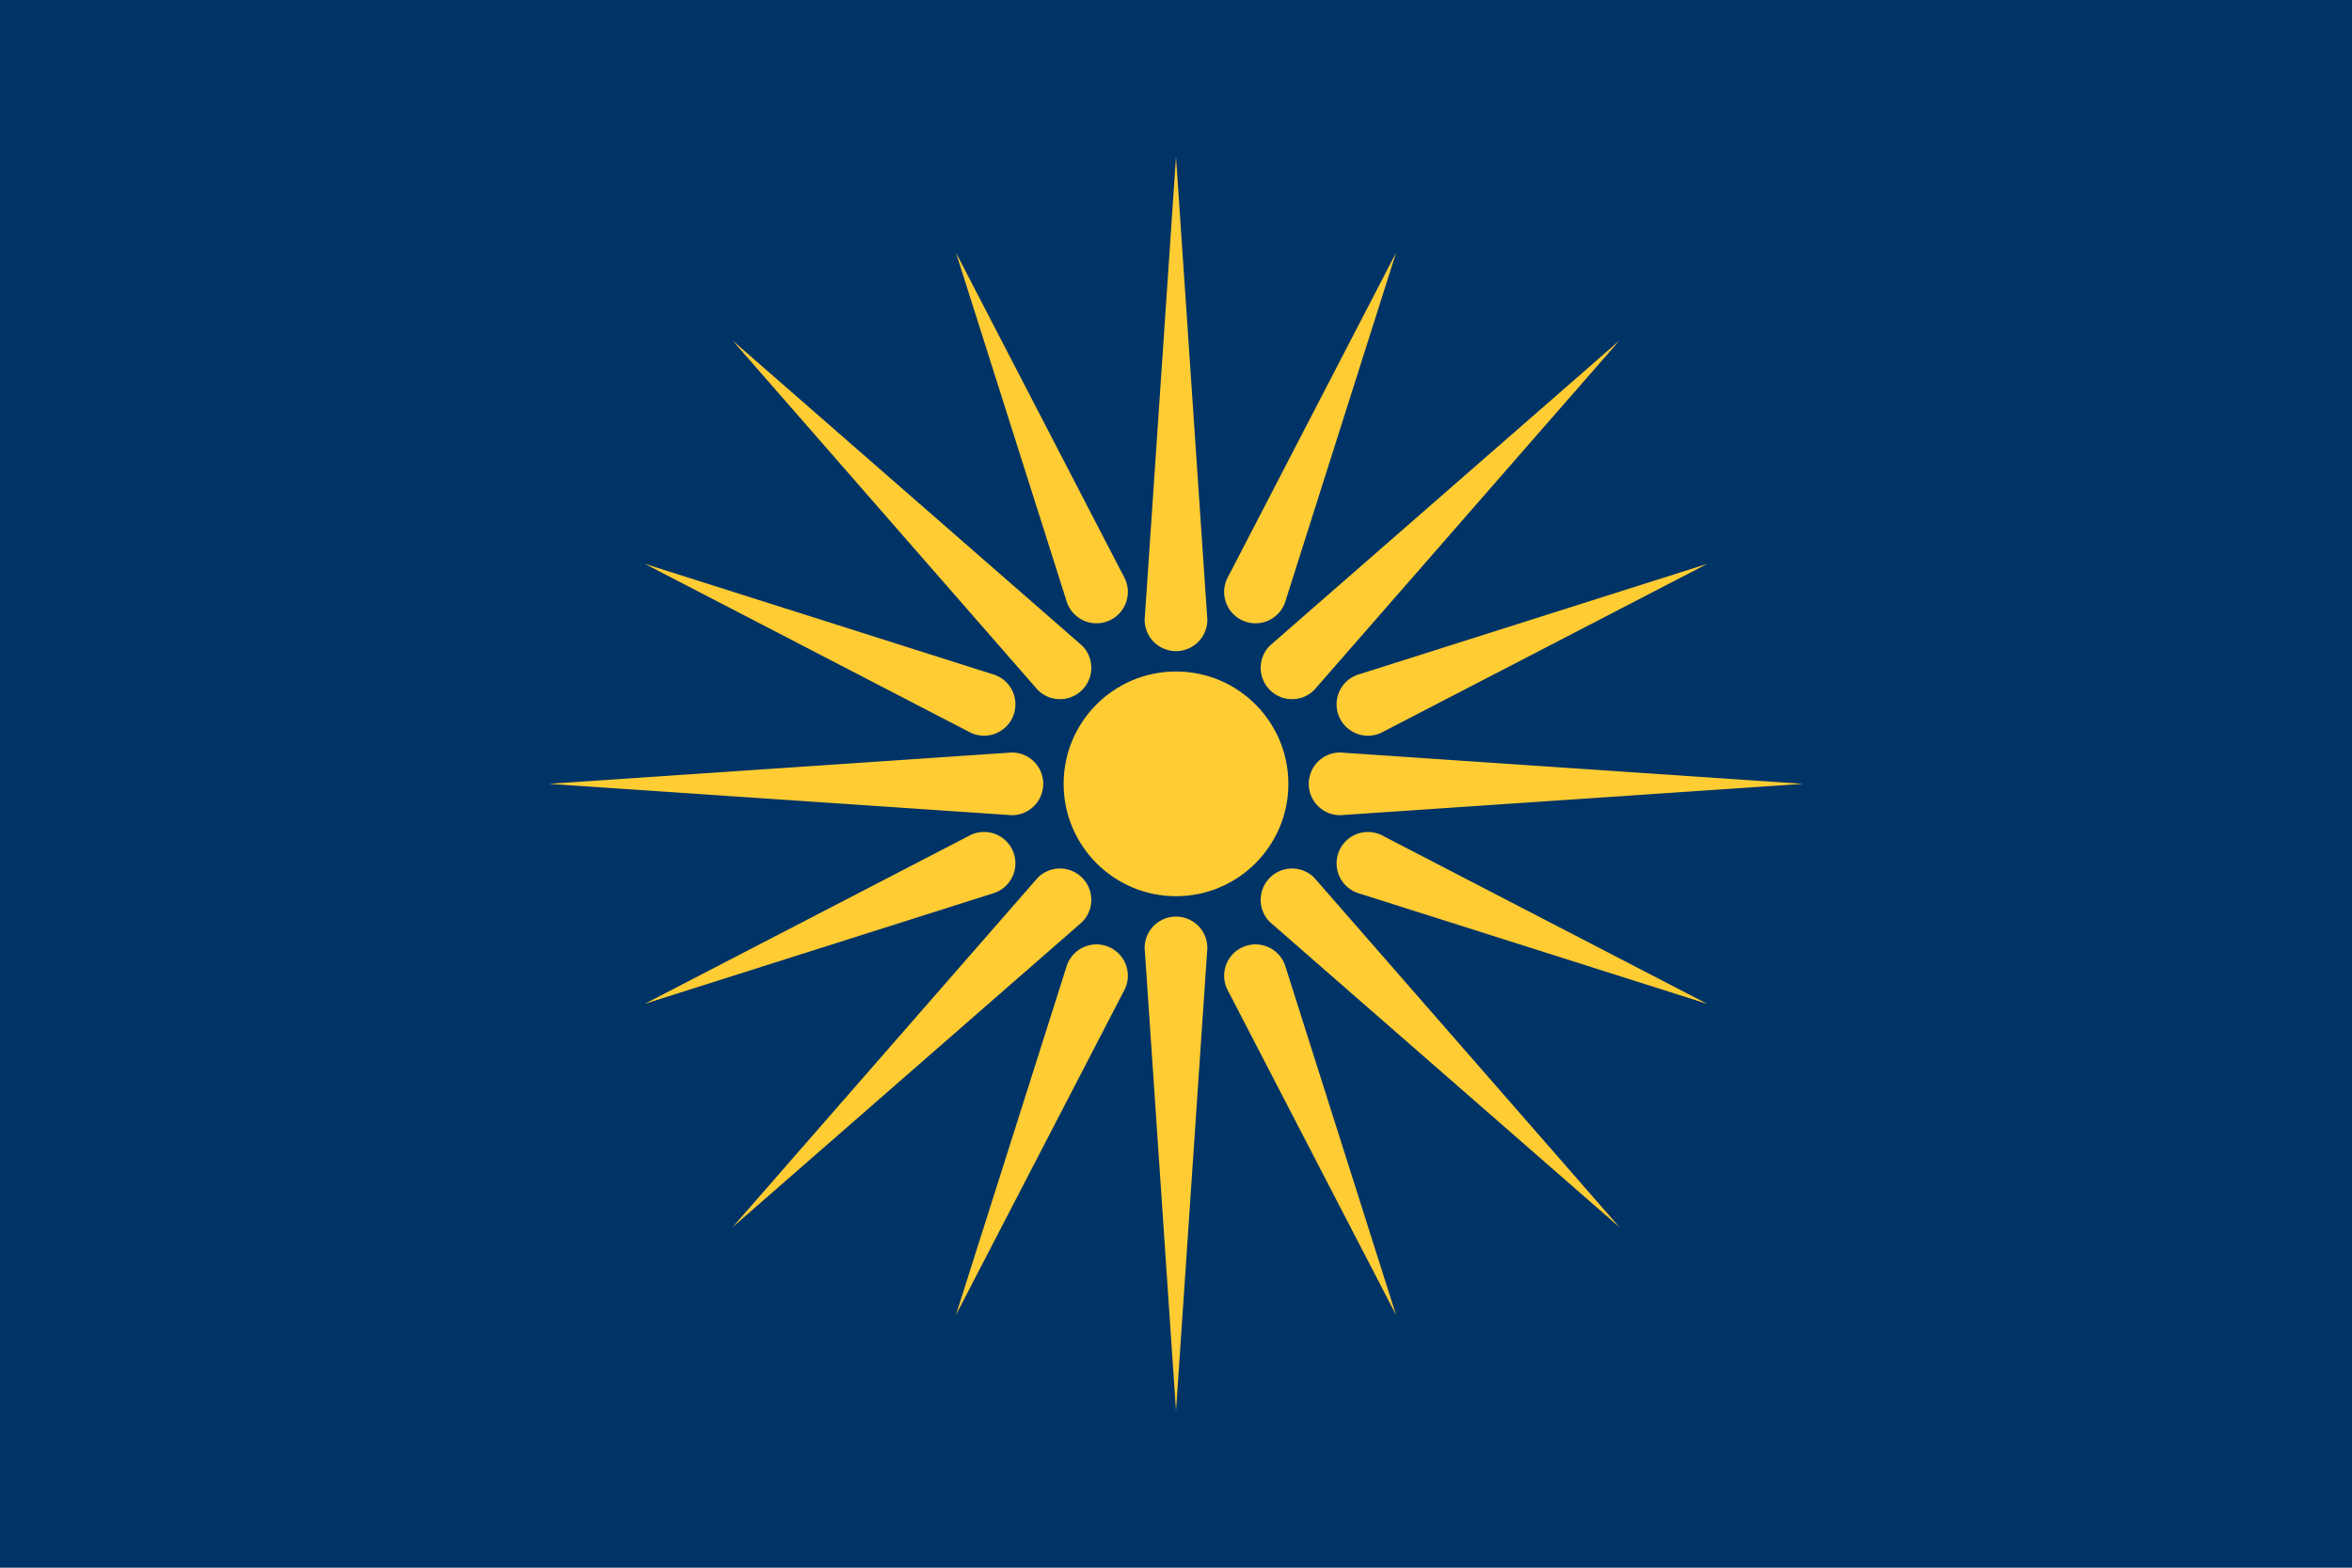 <svg width="900" height="600" viewBox="-450 -300 900 600" fill="#FC3" id="svg4" xmlns:xlink="http://www.w3.org/1999/xlink" xmlns="http://www.w3.org/2000/svg"><g id="g5"><path d="M-450-300h900v600h-900z" fill="#036" id="path1"/></g><g id="g4"><circle r="43" id="circle1"/><g id="r8"><g id="r4"><g id="r2"><path d="M-12 62.8a12 12 187.7 1 1 24 0L0 240zm32 16.6a12 12 189.8 1 1 22-9.1l42.2 133z" id="path2"/></g><use xlink:href="#r2" transform="rotate(45)" id="use2"/></g><use xlink:href="#r4" transform="rotate(90)" id="use3"/></g><use xlink:href="#r8" transform="rotate(180)" id="use4"/></g><!-- app4joy --></svg>